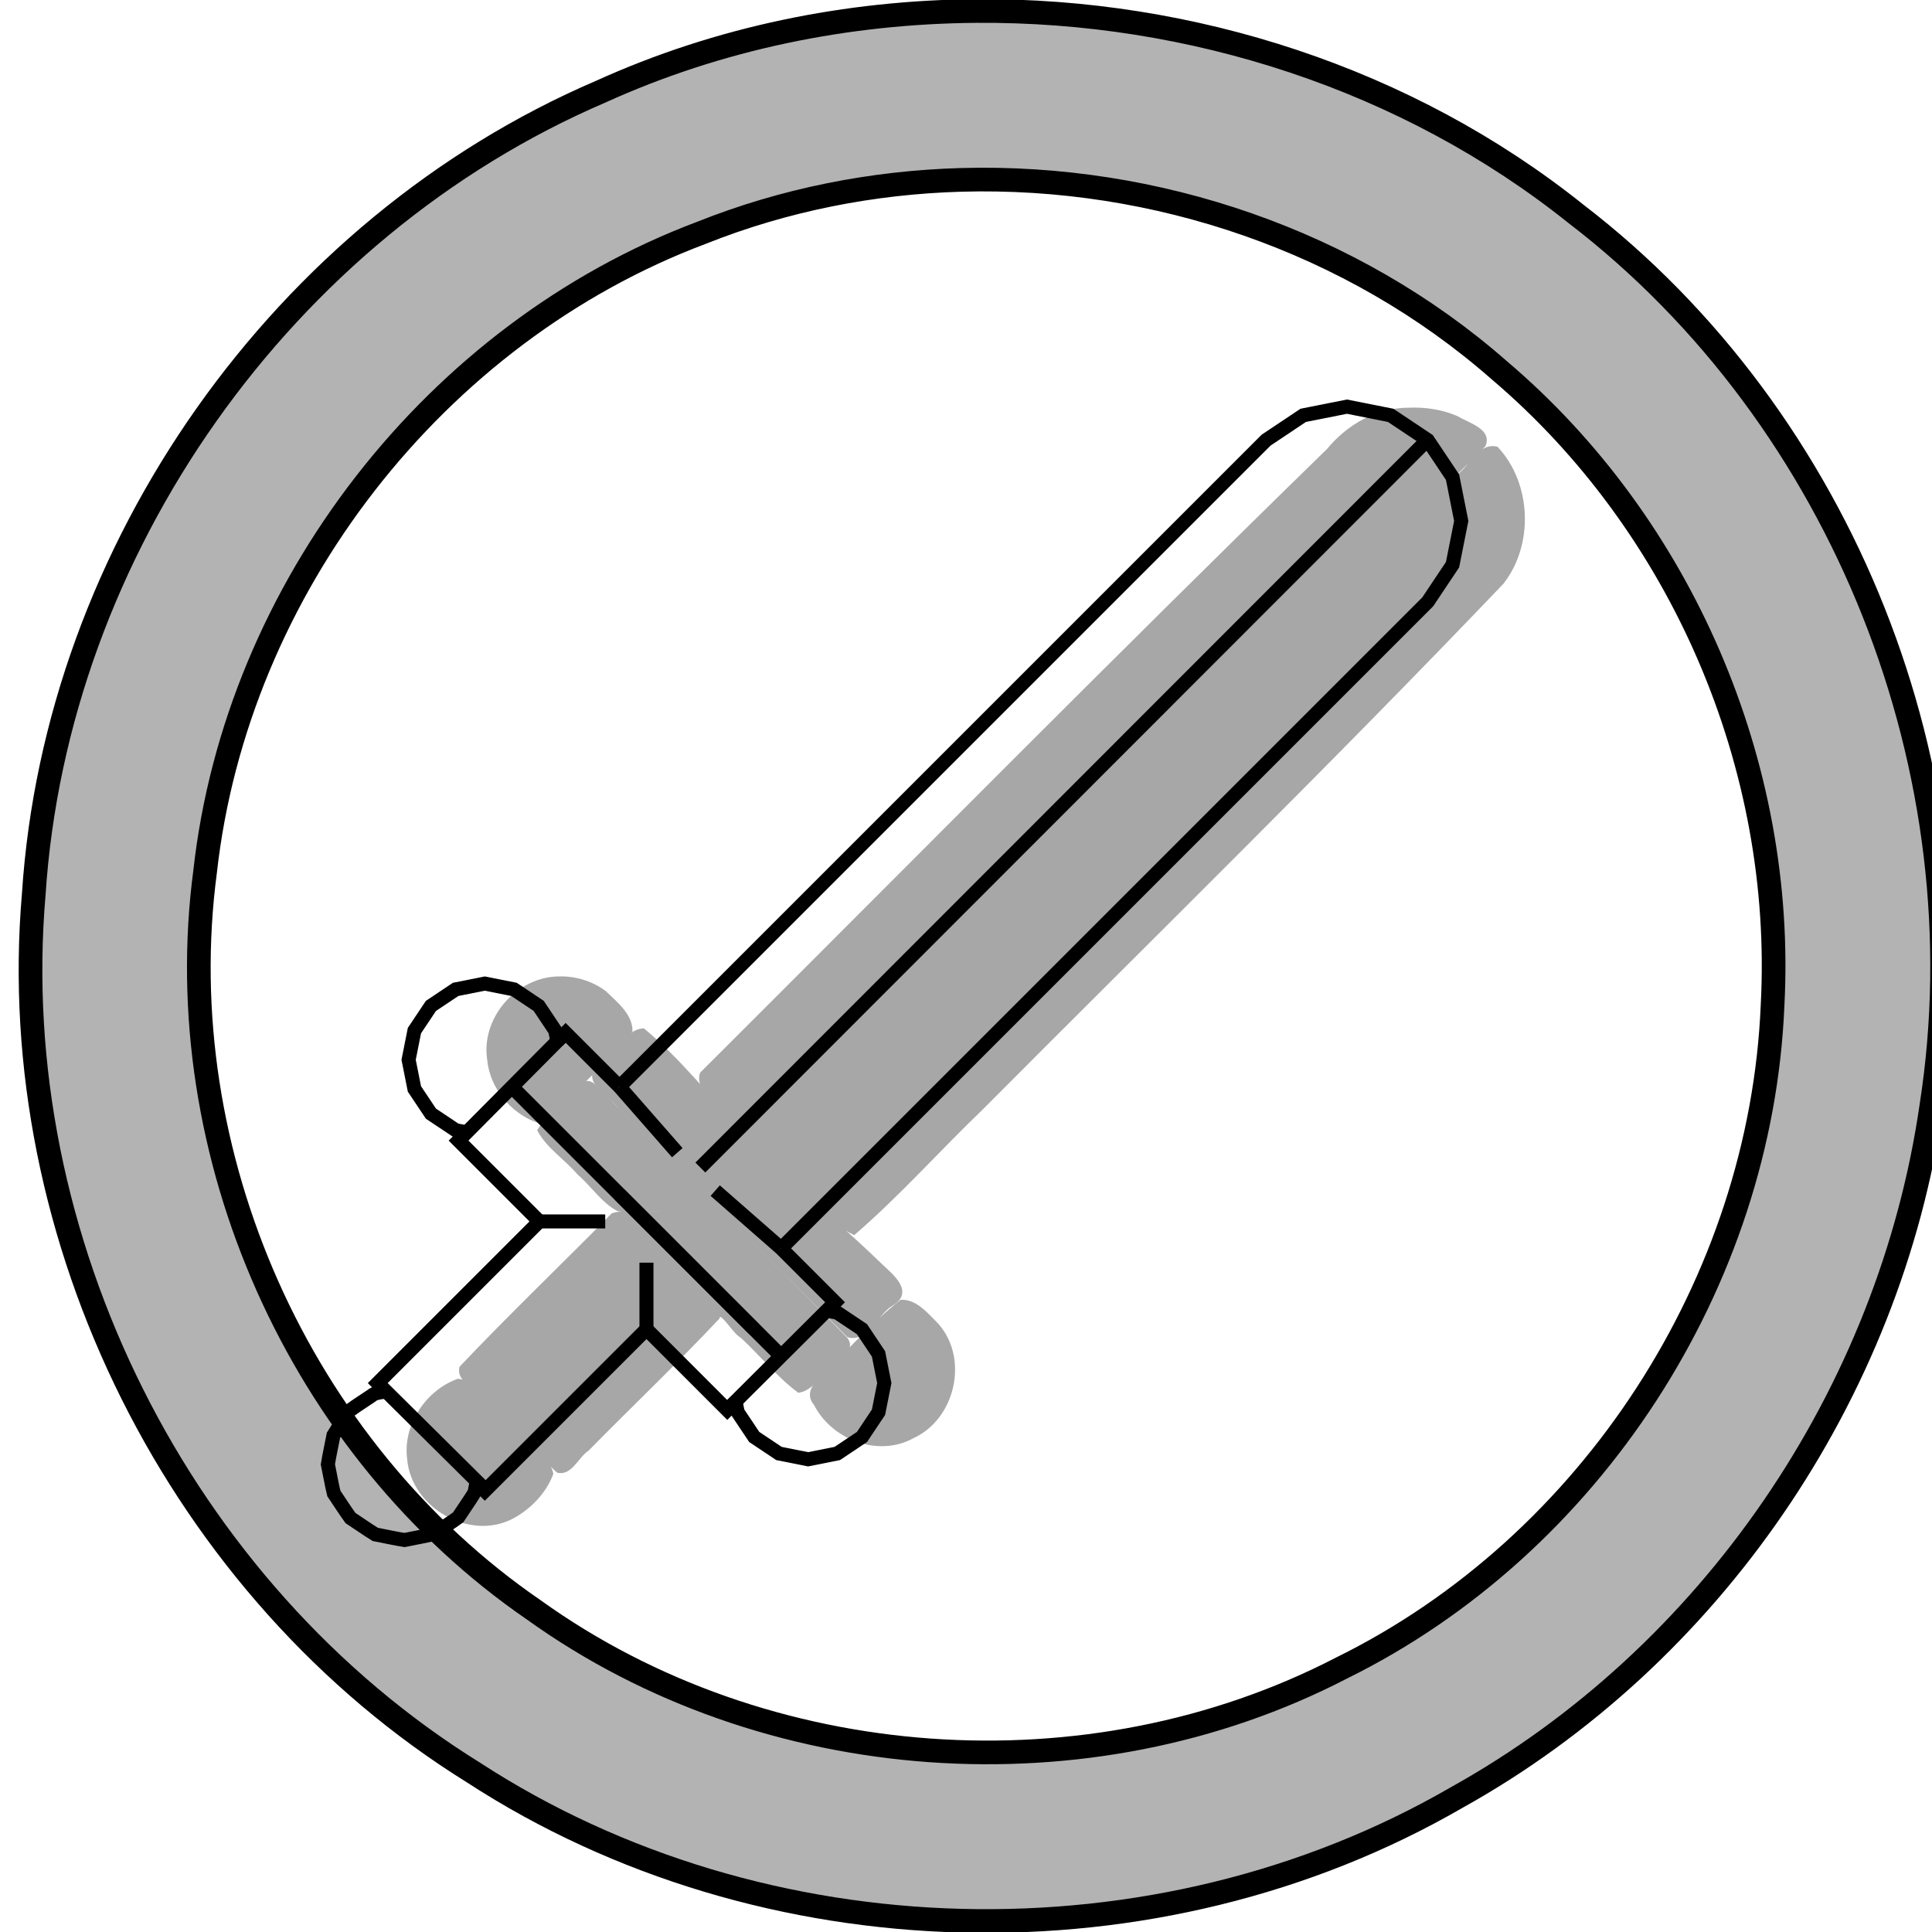 <?xml version="1.0" encoding="UTF-8" standalone="no"?>
<!-- Created with Inkscape (http://www.inkscape.org/) -->

<svg
   xmlns:dc="http://purl.org/dc/elements/1.1/"
   xmlns:cc="http://creativecommons.org/ns#"
   xmlns:rdf="http://www.w3.org/1999/02/22-rdf-syntax-ns#"
   xmlns:svg="http://www.w3.org/2000/svg"
   xmlns="http://www.w3.org/2000/svg"
   xmlns:sodipodi="http://sodipodi.sourceforge.net/DTD/sodipodi-0.dtd"
   xmlns:inkscape="http://www.inkscape.org/namespaces/inkscape"
   width="48"
   height="48"
   id="svg2"
   version="1.1"
   inkscape:version="0.48.4 r9939"
   sodipodi:docname="Sword.svg">
  <defs
     id="defs4" />
  <sodipodi:namedview
     id="base"
     pagecolor="#ffffff"
     bordercolor="#666666"
     borderopacity="1.0"
     inkscape:pageopacity="0.0"
     inkscape:pageshadow="2"
     inkscape:zoom="8.8743968"
     inkscape:cx="25.582201"
     inkscape:cy="23.464373"
     inkscape:document-units="px"
     inkscape:current-layer="layer1"
     showgrid="false"
     inkscape:window-width="1366"
     inkscape:window-height="705"
     inkscape:window-x="-8"
     inkscape:window-y="-8"
     inkscape:window-maximized="1" />
  <g
     inkscape:label="Layer 1"
     inkscape:groupmode="layer"
     id="layer1"
     transform="translate(0,-1004.362)">
    <g
       id="g9701">
      <path
         transform="translate(0,1004.362)"
         inkscape:connector-curvature="0"
         id="path9699"
         d="m 13.873,24.287 c -1.027,0.018 -1.9,1.017 -1.741,2.041 0.064,0.688 0.571,1.299 1.208,1.532 0.34,-0.034 0.524,-0.418 0.787,-0.605 0.523,-0.541 1.108,-1.038 1.559,-1.638 0.004,-0.409 -0.382,-0.707 -0.651,-0.97 -0.329,-0.247 -0.749,-0.376 -1.16,-0.359 z"
         style="fill:#a7a7a7;fill-opacity:1;stroke:#a7a7a7;stroke-width:0.056;stroke-opacity:1" />
      <path
         transform="translate(0,1004.362)"
         inkscape:connector-curvature="0"
         id="path9697"
         d="m 11.371,34.286 c -0.777,0.285 -1.339,1.129 -1.227,1.967 0.103,1.183 1.531,2.012 2.593,1.449 0.431,-0.233 0.813,-0.628 0.982,-1.088 -0.073,-0.363 -0.479,-0.56 -0.689,-0.848 -0.51,-0.489 -0.99,-1.039 -1.543,-1.464 -0.039,0.003 -0.077,-0.025 -0.116,-0.016 z"
         style="fill:#a7a7a7;fill-opacity:1;stroke:#a7a7a7;stroke-width:0.056;stroke-opacity:1" />
      <path
         transform="translate(0,1004.362)"
         inkscape:connector-curvature="0"
         id="path9695"
         d="m 22.385,32.321 c -0.726,0.574 -1.348,1.287 -2.005,1.942 -0.196,0.148 -0.328,0.411 -0.136,0.62 0.433,0.859 1.578,1.304 2.444,0.82 1.016,-0.47 1.352,-1.93 0.616,-2.782 -0.244,-0.242 -0.541,-0.621 -0.919,-0.6 z"
         style="fill:#a7a7a7;fill-opacity:1;stroke:#a7a7a7;stroke-width:0.056;stroke-opacity:1" />
      <path
         transform="translate(0,1004.362)"
         inkscape:connector-curvature="0"
         id="path9691"
         d="m 35.01,10.169 c -0.795,-0.004 -1.516,0.412 -2.013,1.015 -5.241,5.109 -10.386,10.32 -15.569,15.489 -0.133,0.443 0.506,0.717 0.7,1.078 0.111,0.118 0.717,0.802 0.276,0.364 -0.793,-0.841 -1.529,-1.788 -2.422,-2.526 -0.433,0.036 -0.684,0.615 -1.041,0.864 -0.544,0.378 0.238,0.755 0.461,1.062 1.891,1.891 3.782,3.782 5.672,5.672 0.459,0.131 0.708,-0.557 1.065,-0.773 0.554,-0.318 0.005,-0.73 -0.281,-1.005 -0.687,-0.668 -1.475,-1.341 -2.156,-1.977 0.515,0.296 0.945,0.931 1.514,1.208 1.109,-0.957 2.102,-2.078 3.166,-3.098 4.323,-4.343 8.708,-8.633 12.937,-13.062 0.752,-0.955 0.69,-2.46 -0.134,-3.344 -0.445,-0.109 -0.659,0.515 -0.996,0.712 -5.085,5.029 -10.116,10.115 -15.204,15.139 5.273,-5.327 10.587,-10.616 15.884,-15.921 0.168,-0.381 -0.41,-0.525 -0.67,-0.69 -0.372,-0.159 -0.784,-0.224 -1.188,-0.207 z"
         style="fill:#a7a7a7;fill-opacity:1;stroke:#a7a7a7;stroke-width:0.08;stroke-opacity:1" />
      <path
         transform="translate(0,1004.362)"
         inkscape:connector-curvature="0"
         id="path9693"
         d="m 14.461,26.926 c -0.349,0.393 -0.808,0.71 -1.083,1.155 0.223,0.424 0.674,0.705 0.985,1.073 0.339,0.289 0.596,0.701 0.988,0.909 0.441,0.017 0.951,-0.034 1.35,0.025 -0.444,0.091 -1.02,-0.062 -1.486,0.081 -1.252,1.271 -2.55,2.511 -3.773,3.802 -0.084,0.329 0.38,0.499 0.541,0.748 0.628,0.608 1.224,1.263 1.872,1.843 0.329,0.084 0.499,-0.38 0.748,-0.541 1.077,-1.096 2.2,-2.161 3.248,-3.277 0.044,-0.237 0.368,0.367 0.572,0.471 0.48,0.442 0.899,0.974 1.419,1.359 0.34,-0.051 0.55,-0.443 0.831,-0.641 0.155,-0.188 0.571,-0.392 0.359,-0.674 -2.076,-2.128 -4.198,-4.216 -6.296,-6.324 -0.1,-0.066 -0.17,-0.065 -0.275,-0.009 z"
         style="fill:#a7a7a7;fill-opacity:1;stroke:#a7a7a7;stroke-width:0.056;stroke-opacity:1" />
    </g>
    <g
       id="layer1-8"
       inkscape:label="Layer 1"
       transform="matrix(1,0,0,1,-0.001,-0.043)">
      <g
         style="fill:#b3b3b3"
         transform="matrix(0.049,0,0,0.049,-262.399,1002.438)"
         id="g8470">
        <path
           id="path2987"
           transform="matrix(20.444,0,0,20.444,5364.544,39.347)"
           d="m 23.75,0.312 c -3.198,0.024 -6.385,0.671 -9.312,2 C 6.559,5.691 0.93,13.664 0.375,22.219 -0.359,30.76 3.998,39.478 11.281,44 c 7.186,4.674 16.954,4.916 24.375,0.625 C 41.967,41.119 46.406,34.61 47.438,27.469 48.729,19.208 45.263,10.434 38.625,5.344 34.441,1.996 29.08,0.273 23.75,0.312 z M 23.375,4.5 c 4.824,-0.137 9.698,1.517 13.344,4.719 4.532,3.845 7.096,9.818 6.781,15.75 -0.284,6.878 -4.509,13.394 -10.688,16.438 -6.265,3.249 -14.297,2.678 -20.031,-1.438 C 6.962,35.975 3.699,28.653 4.625,21.656 5.404,14.642 10.33,8.294 16.938,5.812 18.986,4.994 21.182,4.562 23.375,4.5 z"
           style="fill:#b3b3b3;stroke:#000000;stroke-width:0.587"
           inkscape:connector-curvature="0" />
      </g>
    </g>
    <g
       id="g8304"
       transform="matrix(0.029,0,0,0.029,170.25,1013.228)">
      <path
         id="path3797"
         d="m -5240.479,895.129 1.796,9.034 14.153,21.179 21.179,14.153 24.983,4.967 24.983,-4.967 21.179,-14.153 14.153,-21.179 4.968,-24.983 -4.968,-24.983 -14.153,-21.179 -21.179,-14.154 -9.033,-1.796 0,0 0,0"
         inkscape:connector-curvature="0"
         style="fill:none;stroke:#000000;stroke-width:12" />
      <path
         id="path3799"
         d="m -5201.448,856.099 -5.092,-5.092 -17.99,-17.989 -46.162,-46.162 -46.162,-46.162 -23.004,-23.005 -1.534,-1.533 -21.624,-21.624 -46.162,-46.162 -23.081,-23.081 0,0"
         inkscape:connector-curvature="0"
         style="fill:none;stroke:#000000;stroke-width:12" />
      <path
         id="path3801"
         d="m -5201.448,763.775 0,0 553.944,-553.945 21.23,-31.768 7.451,-37.475 -7.451,-37.474 -21.23,-31.769 -31.769,-21.23 -37.474,-7.45 -37.474,7.45 -31.769,21.23 -553.945,553.945"
         inkscape:connector-curvature="0"
         style="fill:none;stroke:#000000;stroke-width:12" />
      <path
         id="path3803"
         d="m -5270.691,694.532 0,-0.001 619.626,-620.033"
         inkscape:connector-curvature="0"
         style="fill:none;stroke:#000000;stroke-width:12"
         sodipodi:nodetypes="ccc" />
      <path
         id="path3805"
         d="m -5257.959,714.289 56.512,49.486"
         inkscape:connector-curvature="0"
         style="fill:none;stroke:#000000;stroke-width:12" />
      <path
         id="path3807"
         d="m -5339.935,625.289 0,0 0,0 49.486,56.511"
         inkscape:connector-curvature="0"
         style="fill:none;stroke:#000000;stroke-width:12" />
      <path
         style="fill:none;stroke:#000000;stroke-width:12"
         d="m -5540.532,886.311 c -4.055,1.111 -8.7,0.795 -11.984,3.768 -6.112,4.207 -12.517,8.122 -18.448,12.51 -4.622,7.099 -9.627,14.04 -14.012,21.238 -1.552,8.328 -3.517,16.655 -4.812,24.983 1.751,8.288 3.12,16.734 5.108,24.924 4.791,6.987 9.29,14.265 14.263,21.07 7.099,4.622 14.04,9.626 21.238,14.011 8.328,1.552 16.655,3.517 24.983,4.813 8.288,-1.751 16.734,-3.121 24.924,-5.109 6.987,-4.791 14.265,-9.29 21.07,-14.262 4.622,-7.099 9.626,-14.04 14.011,-21.238 0.573,-2.882 1.146,-5.765 1.719,-8.647"
         id="path3809"
         inkscape:connector-curvature="0" />
      <path
         id="path3817"
         d="m -5544.15,882.693 -3.513,-3.513"
         inkscape:connector-curvature="0"
         style="fill:none;stroke:#000000;stroke-width:12" />
      <path
         id="path3819"
         d="m -5389.652,582.682 -88.191,88.769 69.243,69.243 -138.486,138.486 95.404,94.538"
         inkscape:connector-curvature="0"
         style="fill:none;stroke:#000000;stroke-width:12"
         sodipodi:nodetypes="ccccc" />
      <path
         id="path3825"
         d="m -5458.852,967.991 3.513,3.513 138.486,-138.486 69.244,69.243 3.512,-3.513 3.619,-3.619"
         inkscape:connector-curvature="0"
         style="fill:none;stroke:#000000;stroke-width:12" />
      <path
         id="path3827"
         d="m -5393.229,586.258 -1.796,-9.033 -14.153,-21.179 -21.179,-14.154 -24.983,-4.967 -24.983,4.967 -21.179,14.154 -14.153,21.179 -4.967,24.983 4.967,24.982 14.153,21.18 21.179,14.153 9.032,1.796 0,0"
         inkscape:connector-curvature="0"
         style="fill:none;stroke:#000000;stroke-width:12" />
      <path
         id="path3845"
         d="m -5389.609,582.639 -3.619,3.619"
         inkscape:connector-curvature="0"
         style="fill:none;stroke:#000000;stroke-width:12" />
      <path
         id="path3847"
         d="m -5339.935,625.289 -46.162,-46.162 -3.513,3.512"
         inkscape:connector-curvature="0"
         style="fill:none;stroke:#000000;stroke-width:12" />
      <path
         id="path3853"
         d="m -5243.766,898.129 88.481,-88.191 -46.162,-46.162"
         inkscape:connector-curvature="0"
         style="fill:none;stroke:#000000;stroke-width:12"
         sodipodi:nodetypes="ccc" />
      <path
         id="path3855"
         d="m -5316.854,833.018 0,-7.026 0,-20.016 0,-29.95"
         inkscape:connector-curvature="0"
         style="fill:none;stroke:#000000;stroke-width:12" />
      <path
         id="path3857"
         d="m -5352.185,740.694 -29.95,0 -20.016,0 -7.026,0"
         inkscape:connector-curvature="0"
         style="fill:none;stroke:#000000;stroke-width:12" />
      <path
         id="path4027"
         d="m -5462.471,964.372 0,0 0,0"
         inkscape:connector-curvature="0"
         style="fill:none;stroke:#000000;stroke-width:12" />
      <path
         id="path4039"
         d="m -5393.229,586.258 0,0"
         inkscape:connector-curvature="0"
         style="fill:none;stroke:#000000;stroke-width:12" />
      <path
         id="path4043"
         d="m -5240.479,895.129 0,0 0,0"
         inkscape:connector-curvature="0"
         style="fill:none;stroke:#000000;stroke-width:12" />
      <path
         id="path4045"
         d="m -5224.529,833.018 0,0 0,0"
         inkscape:connector-curvature="0"
         style="fill:none;stroke:#000000;stroke-width:12" />
      <path
         id="path4047"
         d="m -5224.529,833.018 -115.328,-115.329"
         inkscape:connector-curvature="0"
         style="fill:none;stroke:#000000;stroke-width:12" />
      <path
         id="path4049"
         d="m -5201.448,856.099 0,0"
         inkscape:connector-curvature="0"
         style="fill:none;stroke:#000000;stroke-width:12" />
      <path
         id="path4053"
         d="m -5432.258,625.289 0,0 4.911,4.91 18.17,18.171 66.253,66.252 1.533,1.534 116.862,116.862 23.082,23.081"
         inkscape:connector-curvature="0"
         style="fill:none;stroke:#000000;stroke-width:12" />
    </g>
  </g>
</svg>
